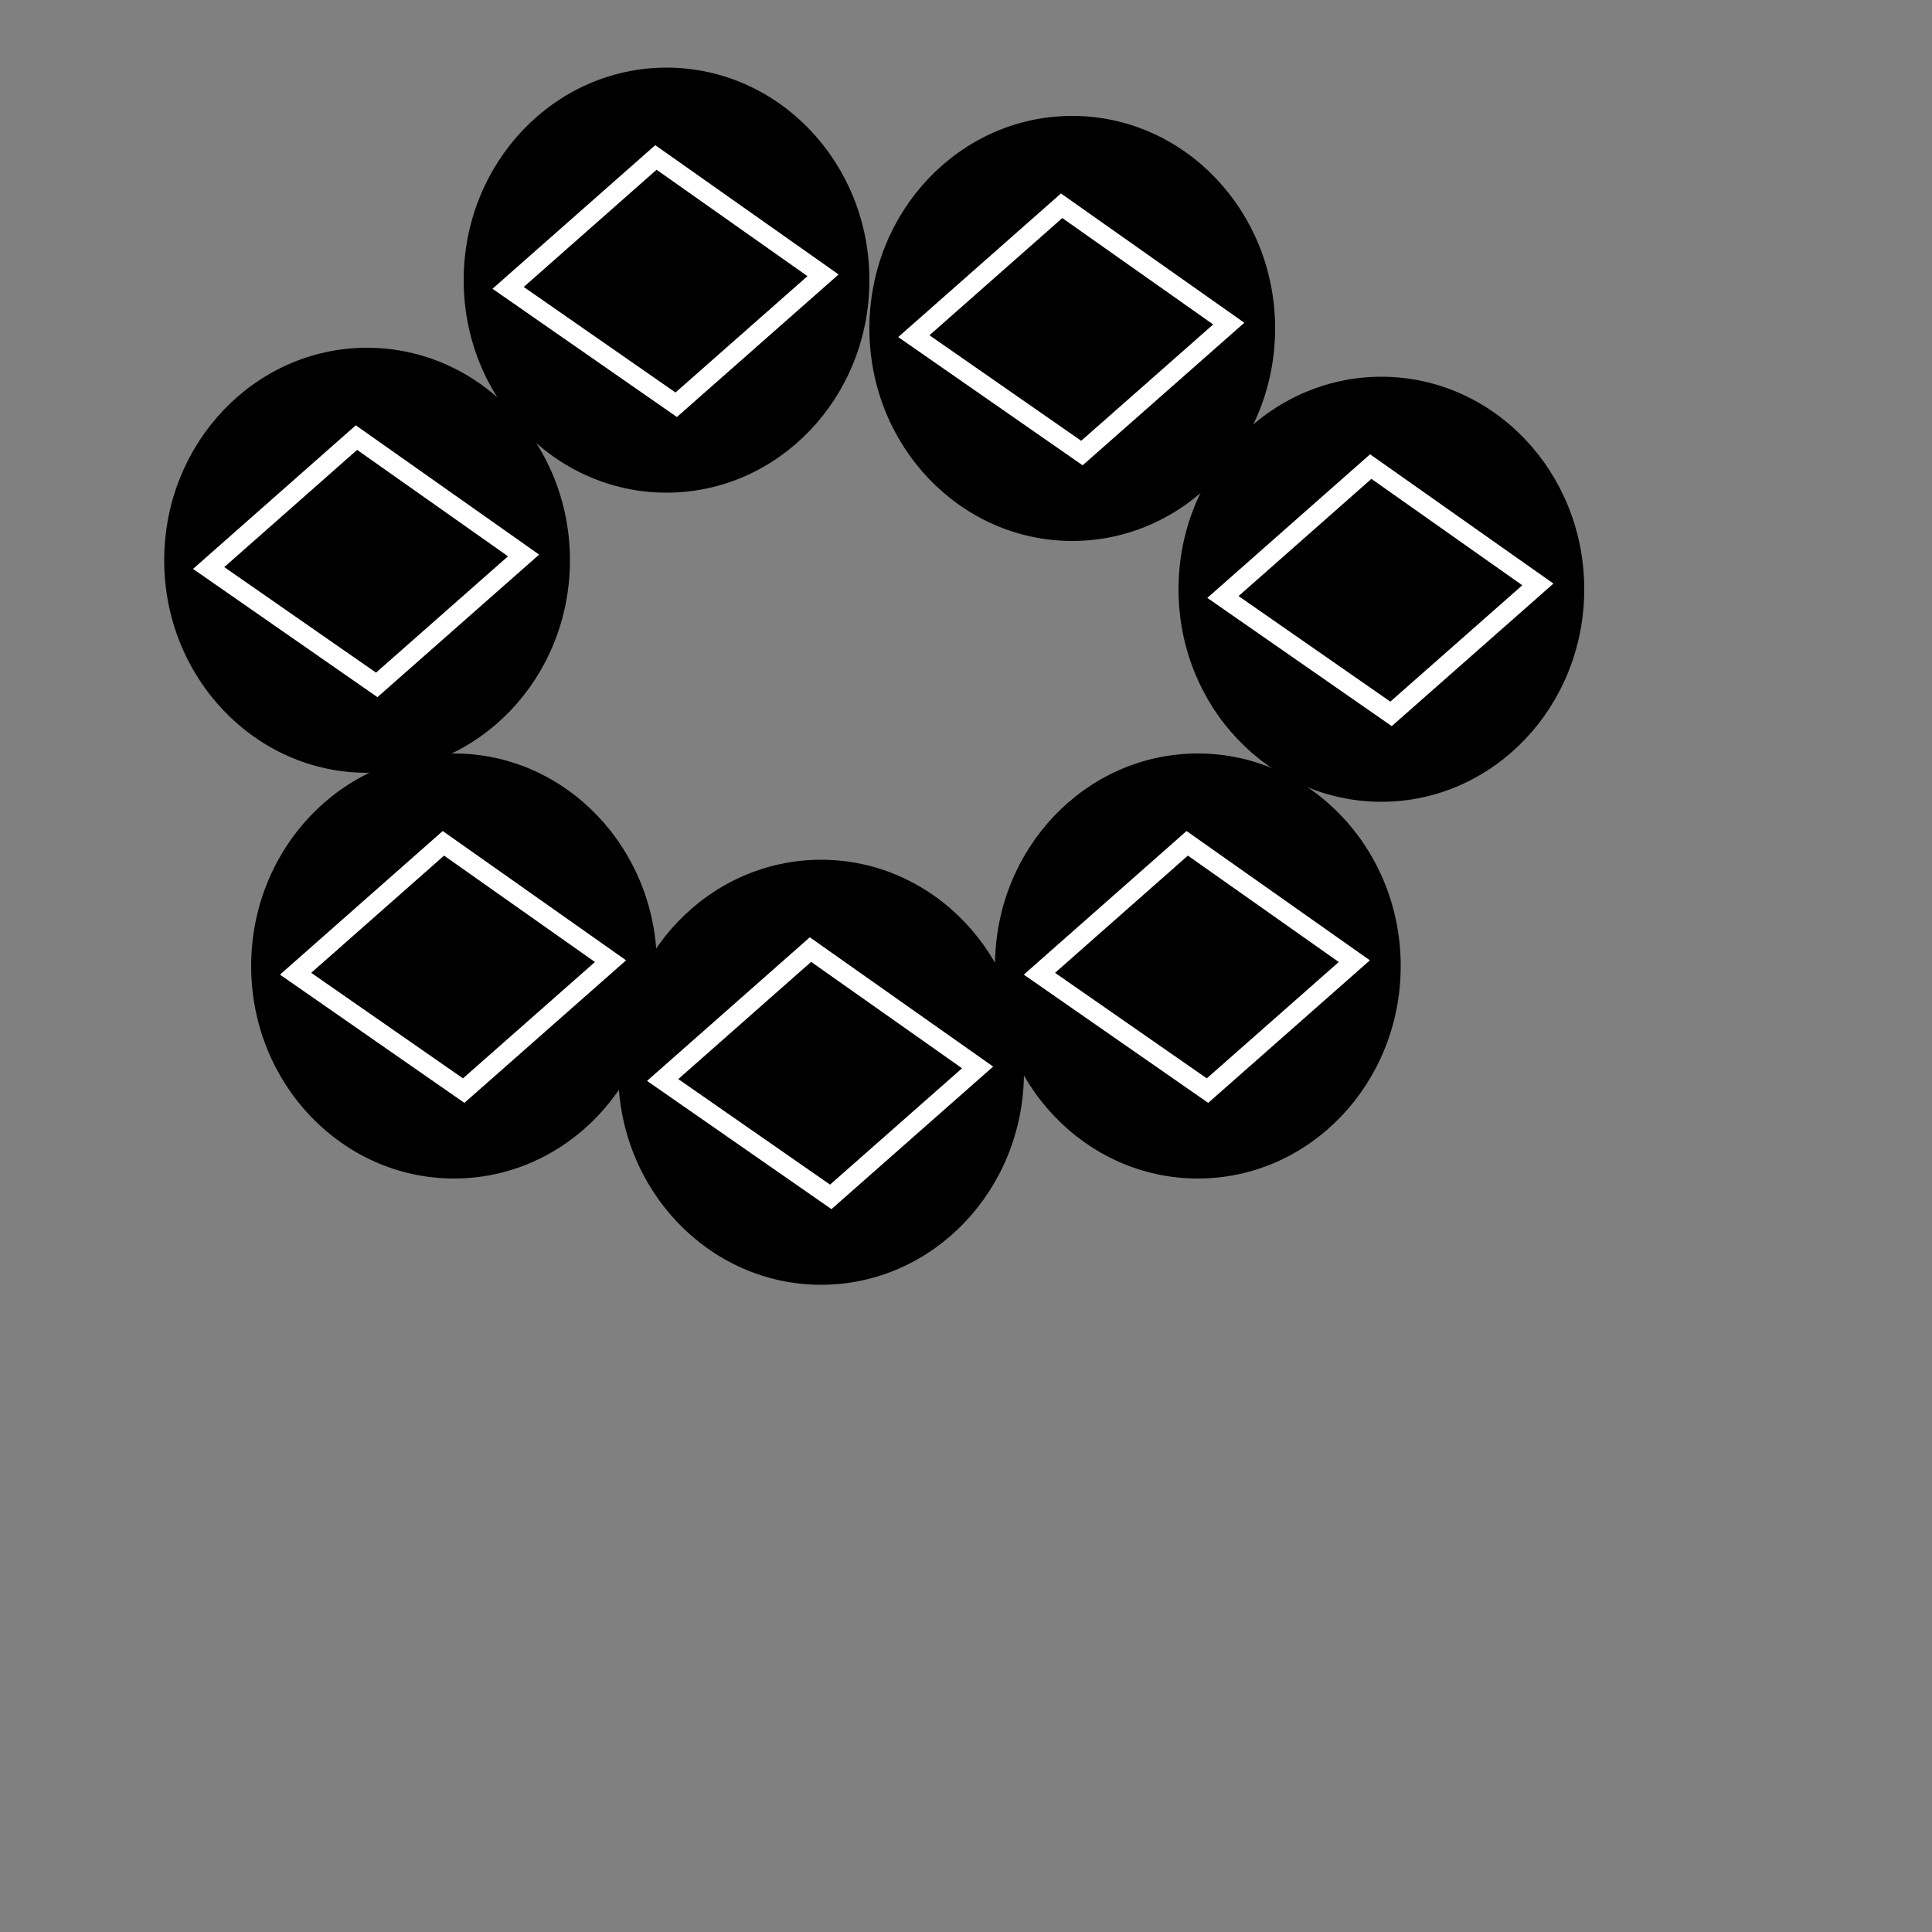 <?xml version="1.0" encoding="utf-8"?>
<!-- Generator: Adobe Illustrator 22.0.1, SVG Export Plug-In . SVG Version: 6.00 Build 0)  -->
<svg version="1.1" id="Layer_1" xmlns="http://www.w3.org/2000/svg" xmlns:xlink="http://www.w3.org/1999/xlink" x="0px" y="0px"
	 viewBox="0 0 200 200" style="enable-background:new 0 0 200 200;" xml:space="preserve">
<rect x="0" y="0" width="200" height="200" fill="#808080" stroke="none"/>
<style type="text/css">
	.st0{stroke:#000000;stroke-width:2;stroke-miterlimit:10;}
	.st1{fill:none;stroke:#FFFFFF;stroke-width:2;stroke-miterlimit:10;}
</style>
<ellipse class="st0" cx="85" cy="111" rx="20" ry="21"/>
<polygon class="st1" points="101.2,110.5 86,123.9 68.6,111.8 83.9,98.3 "/>
<ellipse class="st0" cx="124" cy="100" rx="20" ry="21"/>
<polygon class="st1" points="140.2,99.5 125,112.9 107.6,100.8 122.9,87.3 "/>
<ellipse class="st0" cx="143" cy="61" rx="20" ry="21"/>
<polygon class="st1" points="159.2,60.5 144,73.9 126.6,61.8 141.9,48.3 "/>
<ellipse class="st0" cx="111" cy="34" rx="20" ry="21"/>
<polygon class="st1" points="127.2,33.5 112,46.9 94.6,34.8 109.9,21.3 "/>
<ellipse class="st0" cx="47" cy="100" rx="20" ry="21"/>
<polygon class="st1" points="63.2,99.5 48,112.9 30.6,100.8 45.9,87.3 "/>
<ellipse class="st0" cx="38" cy="58" rx="20" ry="21"/>
<polygon class="st1" points="54.2,57.5 39,70.9 21.6,58.8 36.9,45.3 "/>
<ellipse class="st0" cx="69" cy="29" rx="20" ry="21"/>
<polygon class="st1" points="85.2,28.5 70,41.9 52.6,29.8 67.9,16.3 "/>
</svg>
